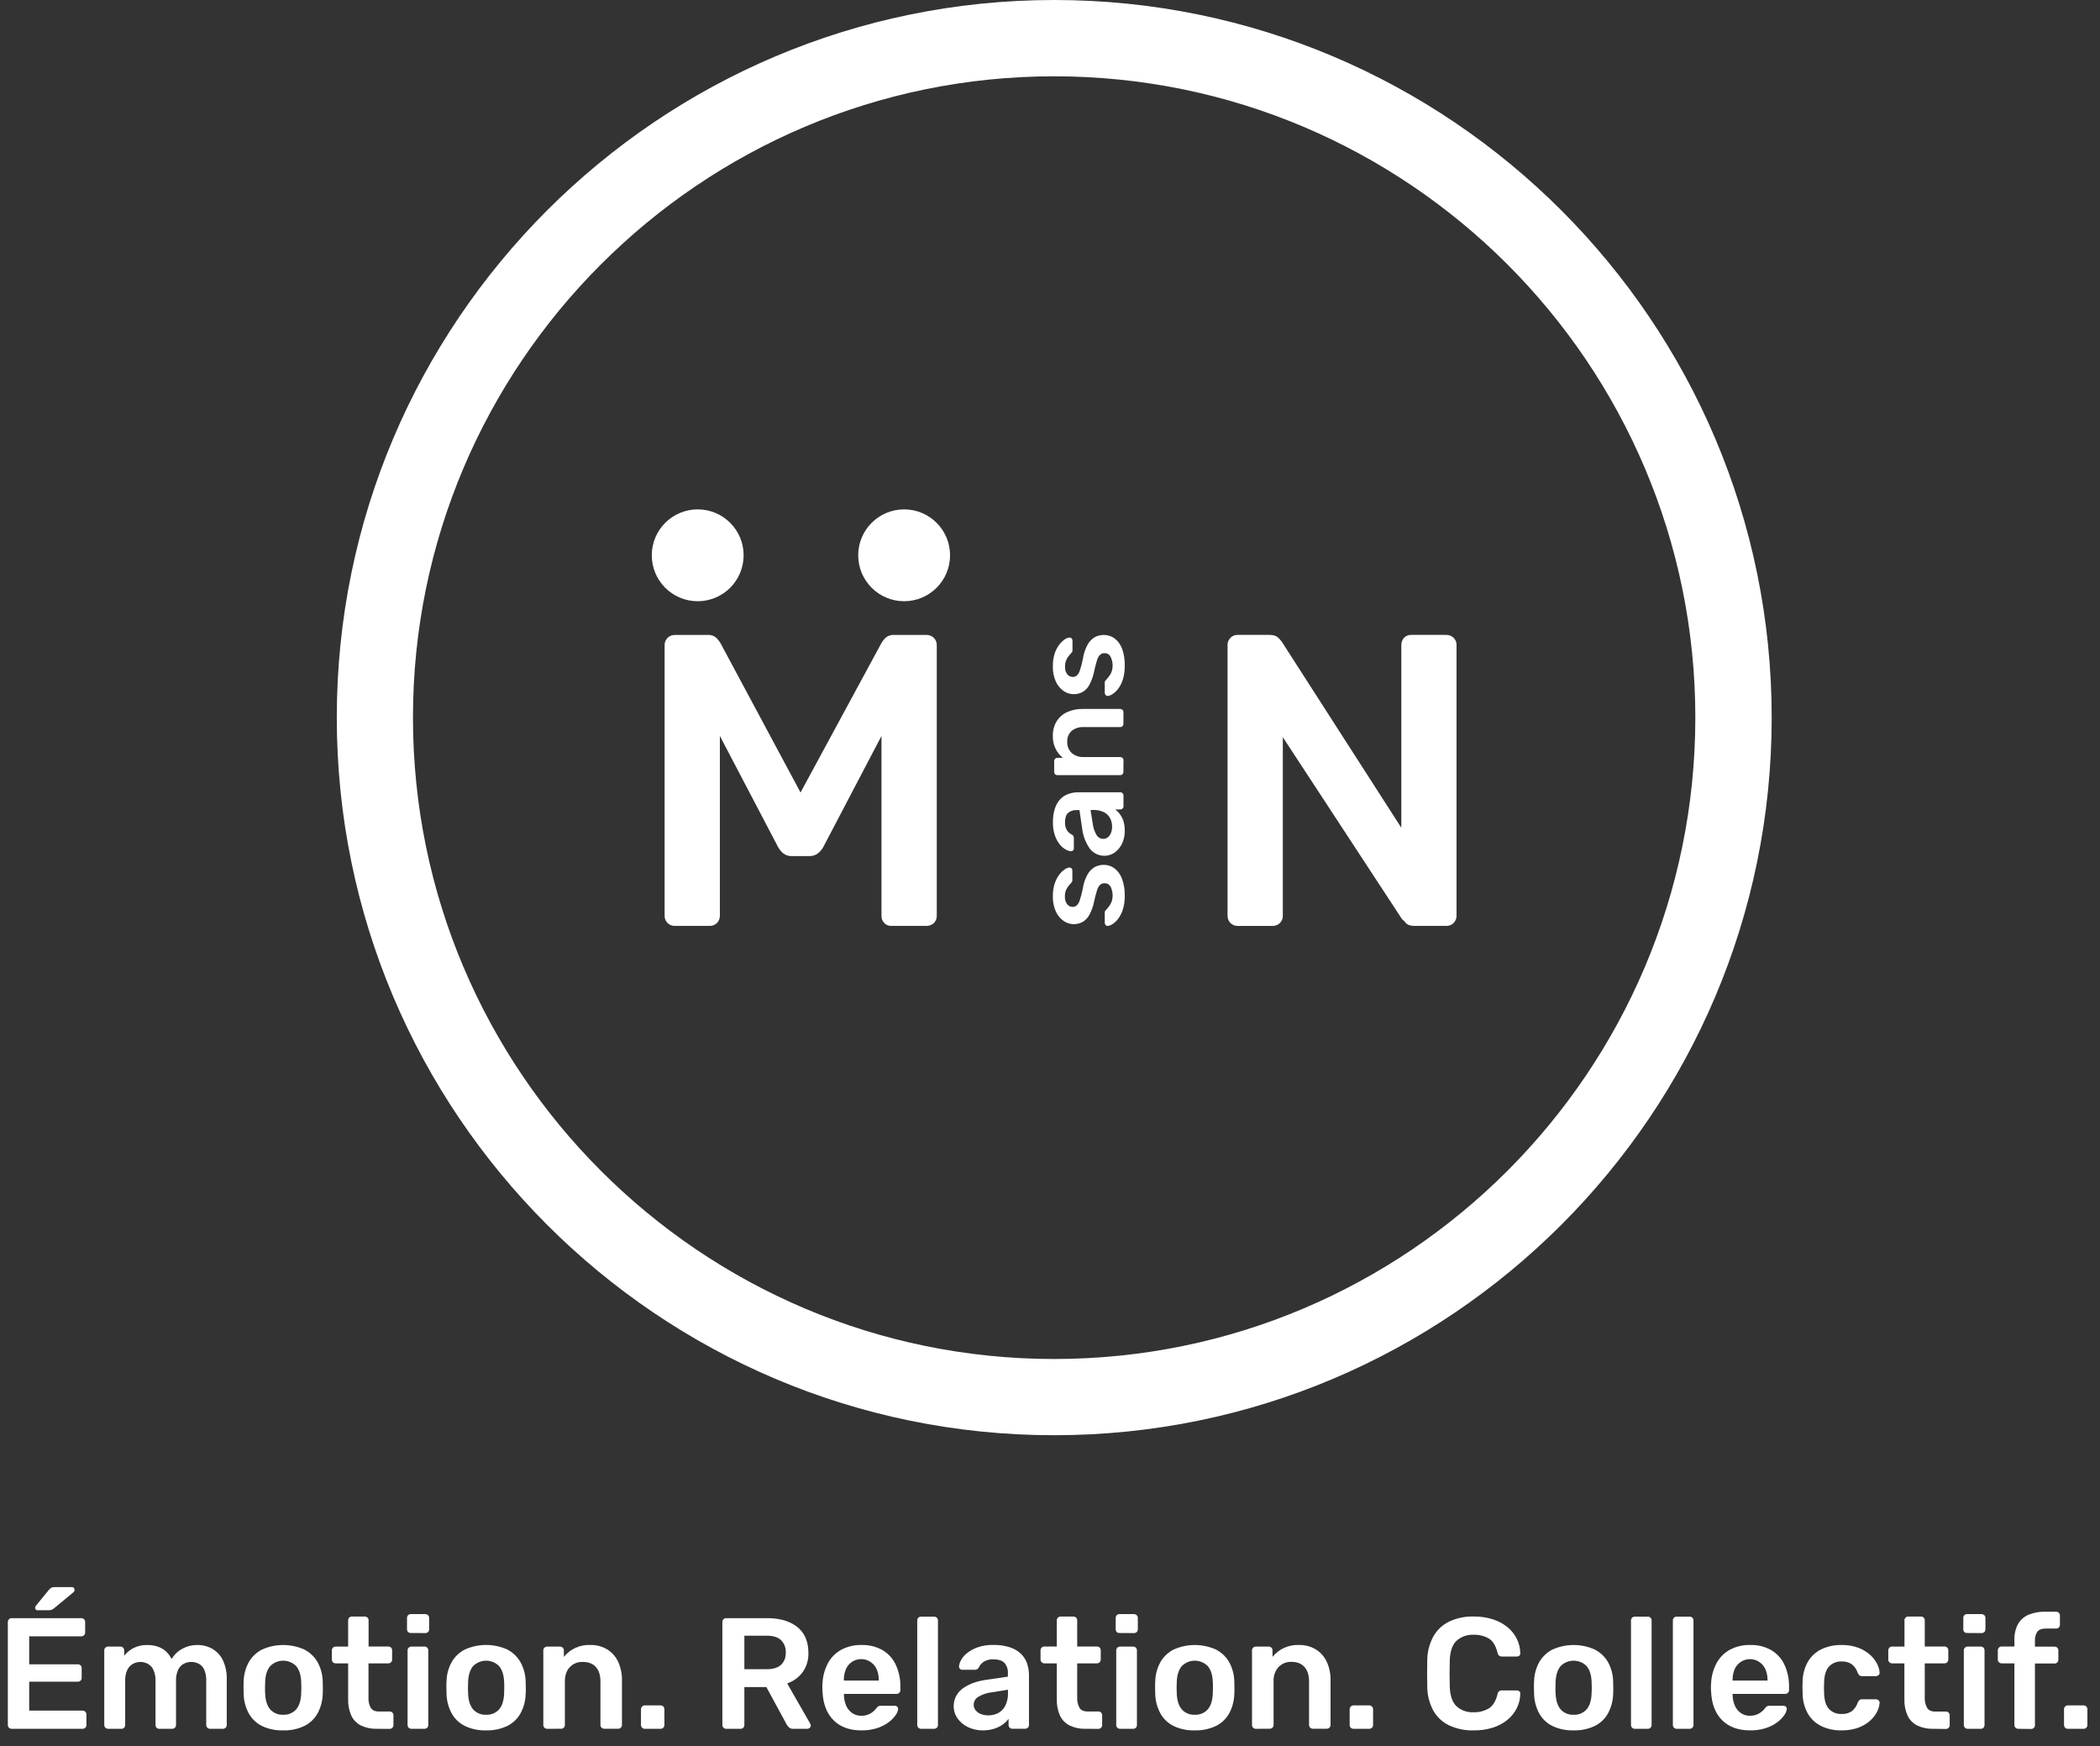<svg width="83" height="69" viewBox="0 0 83 69" fill="none" xmlns="http://www.w3.org/2000/svg">
<rect x="0" y="0" width="83" height="69" fill="#333333" stroke="none"/>
<path d="M0.46 68.31C0.44 68.31 0.421 68.306 0.403 68.299C0.384 68.292 0.368 68.281 0.354 68.267C0.34 68.253 0.329 68.236 0.321 68.218C0.314 68.2 0.31 68.18 0.31 68.16V64.093C0.31 64.073 0.313 64.052 0.321 64.033C0.328 64.014 0.34 63.996 0.354 63.981C0.368 63.967 0.384 63.956 0.403 63.949C0.421 63.941 0.44 63.937 0.46 63.938H3.209C3.23 63.937 3.251 63.94 3.27 63.948C3.289 63.955 3.307 63.967 3.322 63.981C3.336 63.996 3.348 64.013 3.355 64.033C3.363 64.052 3.366 64.073 3.366 64.093V64.506C3.366 64.526 3.362 64.545 3.354 64.564C3.347 64.582 3.336 64.598 3.322 64.612C3.307 64.627 3.289 64.638 3.27 64.646C3.251 64.653 3.23 64.657 3.209 64.656H1.154V65.762H3.072C3.113 65.76 3.154 65.774 3.184 65.802C3.199 65.816 3.21 65.833 3.218 65.852C3.225 65.871 3.229 65.891 3.228 65.911V66.299C3.229 66.319 3.225 66.339 3.218 66.358C3.21 66.377 3.199 66.394 3.184 66.408C3.154 66.436 3.113 66.45 3.072 66.448H1.154V67.591H3.26C3.28 67.591 3.301 67.594 3.32 67.602C3.34 67.609 3.357 67.621 3.372 67.635C3.386 67.65 3.398 67.668 3.405 67.687C3.412 67.707 3.416 67.727 3.415 67.748V68.16C3.416 68.18 3.412 68.199 3.405 68.218C3.397 68.236 3.386 68.253 3.372 68.267C3.357 68.281 3.34 68.292 3.32 68.3C3.301 68.307 3.28 68.311 3.26 68.31H0.46ZM1.491 63.625C1.478 63.627 1.464 63.626 1.451 63.622C1.438 63.617 1.426 63.61 1.416 63.6C1.406 63.591 1.399 63.579 1.395 63.566C1.39 63.553 1.389 63.539 1.391 63.526C1.39 63.51 1.393 63.495 1.398 63.481C1.404 63.467 1.412 63.454 1.422 63.444L1.928 62.825C1.958 62.789 1.994 62.757 2.035 62.733C2.074 62.716 2.117 62.709 2.16 62.711H2.828C2.845 62.709 2.861 62.711 2.876 62.716C2.892 62.722 2.906 62.731 2.917 62.742C2.928 62.754 2.936 62.768 2.941 62.784C2.946 62.8 2.947 62.816 2.945 62.832C2.945 62.846 2.942 62.859 2.937 62.872C2.931 62.884 2.924 62.896 2.914 62.905L2.141 63.544C2.112 63.57 2.079 63.591 2.044 63.607C2.004 63.62 1.963 63.626 1.922 63.625H1.491Z" fill="white"/>
<path d="M4.271 68.31C4.251 68.31 4.232 68.306 4.214 68.299C4.195 68.291 4.179 68.28 4.165 68.266C4.151 68.253 4.14 68.236 4.132 68.218C4.125 68.199 4.121 68.18 4.121 68.16V65.212C4.121 65.192 4.125 65.172 4.132 65.154C4.14 65.136 4.151 65.119 4.165 65.105C4.179 65.091 4.195 65.08 4.213 65.073C4.232 65.065 4.251 65.061 4.271 65.061H4.758C4.778 65.061 4.798 65.065 4.816 65.072C4.835 65.08 4.851 65.091 4.865 65.105C4.879 65.119 4.89 65.136 4.898 65.154C4.905 65.172 4.909 65.192 4.908 65.212V65.424C5.003 65.301 5.124 65.2 5.261 65.127C5.424 65.042 5.606 64.999 5.789 64.999C6.263 64.992 6.594 65.177 6.783 65.555C6.881 65.385 7.025 65.246 7.198 65.152C7.382 65.049 7.59 64.997 7.8 64.999C8.007 64.997 8.211 65.048 8.391 65.149C8.573 65.255 8.719 65.412 8.81 65.602C8.919 65.842 8.972 66.104 8.962 66.367V68.16C8.963 68.18 8.959 68.199 8.951 68.218C8.944 68.236 8.933 68.253 8.919 68.266C8.905 68.28 8.888 68.291 8.87 68.299C8.852 68.306 8.832 68.31 8.813 68.31H8.301C8.281 68.31 8.262 68.306 8.244 68.299C8.225 68.291 8.209 68.28 8.195 68.266C8.181 68.253 8.17 68.236 8.162 68.218C8.155 68.199 8.151 68.18 8.151 68.16V66.417C8.158 66.264 8.13 66.111 8.07 65.97C8.025 65.87 7.948 65.788 7.851 65.737C7.756 65.69 7.651 65.666 7.545 65.668C7.449 65.669 7.355 65.692 7.27 65.737C7.172 65.788 7.093 65.87 7.045 65.97C6.98 66.11 6.95 66.263 6.957 66.417V68.16C6.957 68.18 6.954 68.199 6.946 68.218C6.939 68.236 6.928 68.253 6.913 68.266C6.899 68.28 6.883 68.291 6.865 68.299C6.847 68.306 6.827 68.31 6.807 68.31H6.296C6.276 68.311 6.255 68.307 6.236 68.3C6.217 68.293 6.2 68.281 6.186 68.266C6.159 68.237 6.145 68.199 6.146 68.16V66.417C6.153 66.263 6.123 66.11 6.058 65.97C6.01 65.87 5.931 65.788 5.833 65.737C5.743 65.691 5.642 65.667 5.541 65.668C5.443 65.669 5.346 65.694 5.26 65.741C5.163 65.794 5.084 65.876 5.035 65.975C4.97 66.113 4.94 66.266 4.948 66.418V68.161C4.948 68.181 4.945 68.2 4.938 68.218C4.93 68.237 4.92 68.253 4.906 68.267C4.892 68.281 4.876 68.292 4.858 68.3C4.84 68.307 4.821 68.311 4.801 68.311L4.271 68.31Z" fill="white"/>
<path d="M11.193 68.373C10.903 68.382 10.615 68.322 10.352 68.198C10.134 68.089 9.953 67.917 9.834 67.704C9.71 67.475 9.641 67.221 9.631 66.961C9.627 66.888 9.625 66.794 9.625 66.686C9.625 66.578 9.625 66.486 9.631 66.411C9.64 66.149 9.712 65.893 9.84 65.664C9.964 65.454 10.146 65.283 10.365 65.174C10.625 65.059 10.907 64.999 11.192 64.999C11.477 64.999 11.759 65.059 12.02 65.174C12.239 65.283 12.421 65.454 12.545 65.664C12.673 65.893 12.745 66.149 12.754 66.411C12.754 66.484 12.76 66.578 12.76 66.686C12.76 66.794 12.76 66.886 12.754 66.961C12.744 67.22 12.674 67.473 12.551 67.702C12.432 67.915 12.251 68.087 12.032 68.196C11.771 68.321 11.483 68.381 11.193 68.373ZM11.193 67.754C11.288 67.76 11.384 67.744 11.472 67.707C11.561 67.671 11.64 67.616 11.704 67.545C11.825 67.405 11.891 67.201 11.904 66.929C11.908 66.868 11.91 66.786 11.91 66.686C11.91 66.586 11.908 66.505 11.904 66.443C11.891 66.176 11.825 65.972 11.704 65.83C11.569 65.695 11.385 65.618 11.193 65.618C11.001 65.618 10.817 65.695 10.681 65.83C10.56 65.972 10.493 66.176 10.481 66.443C10.477 66.505 10.475 66.589 10.475 66.686C10.475 66.783 10.475 66.867 10.481 66.929C10.493 67.201 10.56 67.405 10.681 67.545C10.745 67.616 10.825 67.671 10.913 67.707C11.002 67.744 11.097 67.76 11.193 67.754Z" fill="white"/>
<path d="M14.897 68.31C14.679 68.317 14.463 68.272 14.265 68.179C14.099 68.095 13.965 67.958 13.885 67.789C13.795 67.585 13.753 67.364 13.76 67.142V65.724H13.267C13.247 65.724 13.228 65.721 13.21 65.714C13.191 65.707 13.175 65.696 13.161 65.682C13.147 65.669 13.136 65.652 13.128 65.634C13.121 65.616 13.117 65.597 13.117 65.578V65.212C13.116 65.192 13.12 65.172 13.127 65.154C13.134 65.135 13.145 65.119 13.159 65.105C13.173 65.091 13.19 65.079 13.209 65.072C13.227 65.065 13.247 65.061 13.267 65.062H13.76V64.025C13.759 63.986 13.773 63.947 13.8 63.919C13.814 63.904 13.831 63.893 13.85 63.885C13.869 63.878 13.889 63.874 13.91 63.875H14.418C14.437 63.874 14.457 63.878 14.475 63.885C14.493 63.892 14.51 63.902 14.524 63.916C14.538 63.93 14.549 63.946 14.556 63.964C14.564 63.982 14.568 64.001 14.568 64.021V65.058H15.348C15.368 65.058 15.388 65.061 15.406 65.069C15.425 65.076 15.441 65.088 15.455 65.102C15.469 65.116 15.48 65.132 15.488 65.151C15.495 65.169 15.499 65.189 15.498 65.209V65.574C15.499 65.594 15.495 65.613 15.488 65.632C15.48 65.65 15.469 65.667 15.455 65.681C15.441 65.695 15.425 65.706 15.406 65.713C15.388 65.721 15.368 65.724 15.348 65.724H14.564V67.079C14.556 67.219 14.587 67.357 14.654 67.48C14.714 67.577 14.819 67.626 14.969 67.626H15.4C15.42 67.625 15.44 67.629 15.458 67.636C15.477 67.644 15.493 67.655 15.507 67.669C15.521 67.683 15.533 67.699 15.54 67.718C15.547 67.736 15.551 67.756 15.55 67.776V68.163C15.55 68.183 15.547 68.202 15.539 68.221C15.532 68.239 15.521 68.256 15.506 68.27C15.492 68.284 15.476 68.295 15.458 68.302C15.44 68.309 15.42 68.313 15.4 68.313L14.897 68.31Z" fill="white"/>
<path d="M16.233 64.524C16.214 64.525 16.195 64.522 16.176 64.515C16.158 64.508 16.142 64.498 16.128 64.484C16.114 64.47 16.103 64.454 16.096 64.435C16.089 64.417 16.086 64.398 16.087 64.378V63.929C16.086 63.889 16.101 63.851 16.128 63.822C16.142 63.807 16.159 63.796 16.178 63.788C16.197 63.781 16.217 63.778 16.237 63.778H16.806C16.826 63.778 16.847 63.781 16.866 63.789C16.886 63.796 16.903 63.808 16.918 63.822C16.932 63.836 16.943 63.853 16.951 63.871C16.958 63.889 16.962 63.909 16.961 63.929V64.378C16.962 64.398 16.959 64.419 16.951 64.438C16.944 64.456 16.933 64.474 16.918 64.488C16.887 64.515 16.847 64.53 16.806 64.528L16.233 64.524ZM16.258 68.31C16.239 68.31 16.219 68.306 16.201 68.299C16.183 68.291 16.166 68.28 16.152 68.266C16.138 68.253 16.127 68.236 16.119 68.218C16.112 68.199 16.108 68.18 16.109 68.16V65.212C16.108 65.192 16.112 65.172 16.119 65.154C16.127 65.136 16.138 65.119 16.152 65.105C16.166 65.091 16.183 65.08 16.201 65.073C16.219 65.065 16.239 65.061 16.258 65.061H16.777C16.797 65.061 16.818 65.064 16.836 65.072C16.855 65.079 16.872 65.091 16.886 65.105C16.913 65.134 16.928 65.172 16.927 65.212V68.16C16.928 68.199 16.913 68.238 16.886 68.266C16.872 68.281 16.855 68.292 16.836 68.3C16.817 68.307 16.797 68.311 16.777 68.31H16.258Z" fill="white"/>
<path d="M19.213 68.373C18.923 68.382 18.635 68.322 18.373 68.198C18.153 68.089 17.971 67.916 17.852 67.702C17.729 67.473 17.659 67.219 17.649 66.959C17.645 66.885 17.643 66.792 17.643 66.684C17.643 66.576 17.643 66.484 17.649 66.409C17.658 66.147 17.73 65.891 17.859 65.662C17.982 65.451 18.165 65.281 18.383 65.172C18.644 65.057 18.926 64.997 19.211 64.997C19.496 64.997 19.778 65.057 20.038 65.172C20.257 65.281 20.439 65.452 20.563 65.662C20.692 65.891 20.765 66.148 20.775 66.411C20.779 66.484 20.782 66.578 20.782 66.686C20.782 66.794 20.782 66.886 20.775 66.961C20.765 67.22 20.695 67.474 20.571 67.702C20.452 67.915 20.271 68.087 20.053 68.196C19.791 68.32 19.503 68.381 19.213 68.373ZM19.213 67.754C19.308 67.76 19.404 67.744 19.492 67.707C19.581 67.671 19.66 67.616 19.724 67.545C19.845 67.405 19.912 67.201 19.924 66.929C19.928 66.867 19.93 66.783 19.93 66.686C19.93 66.589 19.93 66.505 19.924 66.443C19.912 66.176 19.845 65.972 19.724 65.83C19.589 65.695 19.405 65.618 19.213 65.618C19.021 65.618 18.837 65.695 18.701 65.83C18.58 65.972 18.514 66.176 18.502 66.443C18.497 66.505 18.495 66.586 18.495 66.686C18.495 66.786 18.497 66.867 18.502 66.929C18.514 67.201 18.581 67.405 18.701 67.545C18.765 67.616 18.845 67.671 18.933 67.707C19.022 67.744 19.117 67.76 19.213 67.754Z" fill="white"/>
<path d="M21.624 68.31C21.604 68.31 21.585 68.307 21.566 68.299C21.548 68.292 21.531 68.281 21.517 68.267C21.503 68.253 21.492 68.236 21.485 68.218C21.477 68.2 21.474 68.18 21.474 68.16V65.212C21.474 65.192 21.477 65.172 21.485 65.154C21.492 65.135 21.503 65.119 21.517 65.105C21.531 65.091 21.548 65.079 21.566 65.072C21.585 65.065 21.604 65.061 21.624 65.061H22.136C22.155 65.061 22.175 65.065 22.193 65.073C22.211 65.08 22.228 65.091 22.242 65.105C22.256 65.119 22.267 65.136 22.275 65.154C22.282 65.173 22.286 65.192 22.286 65.212V65.468C22.411 65.313 22.571 65.19 22.753 65.108C22.935 65.026 23.134 64.989 23.333 64.998C23.565 64.992 23.794 65.052 23.995 65.17C24.184 65.286 24.334 65.455 24.429 65.656C24.536 65.89 24.589 66.147 24.582 66.405V68.159C24.582 68.178 24.578 68.198 24.571 68.216C24.563 68.235 24.552 68.251 24.538 68.265C24.524 68.279 24.507 68.29 24.489 68.298C24.471 68.305 24.451 68.309 24.432 68.308H23.882C23.862 68.309 23.843 68.305 23.824 68.298C23.806 68.291 23.789 68.28 23.775 68.266C23.761 68.252 23.75 68.235 23.742 68.217C23.735 68.198 23.731 68.178 23.732 68.159V66.441C23.732 66.198 23.673 66.008 23.554 65.873C23.436 65.737 23.264 65.669 23.039 65.667C22.943 65.662 22.847 65.678 22.757 65.714C22.668 65.749 22.587 65.803 22.52 65.873C22.391 66.01 22.326 66.2 22.326 66.441V68.159C22.327 68.178 22.323 68.198 22.316 68.216C22.308 68.235 22.297 68.251 22.283 68.265C22.269 68.279 22.252 68.29 22.234 68.298C22.216 68.305 22.196 68.309 22.177 68.308L21.624 68.31Z" fill="white"/>
<path d="M25.484 68.31C25.465 68.31 25.445 68.306 25.427 68.299C25.409 68.291 25.392 68.281 25.378 68.267C25.364 68.253 25.353 68.236 25.345 68.218C25.338 68.199 25.334 68.18 25.334 68.16V67.542C25.334 67.521 25.337 67.5 25.345 67.481C25.352 67.462 25.364 67.444 25.378 67.429C25.392 67.415 25.409 67.404 25.427 67.396C25.445 67.389 25.464 67.385 25.484 67.385H26.11C26.13 67.385 26.149 67.389 26.168 67.396C26.186 67.404 26.203 67.415 26.216 67.429C26.231 67.444 26.242 67.462 26.249 67.481C26.257 67.5 26.26 67.521 26.259 67.542V68.16C26.26 68.18 26.256 68.199 26.249 68.218C26.241 68.236 26.23 68.253 26.216 68.267C26.202 68.281 26.186 68.292 26.167 68.299C26.149 68.306 26.129 68.31 26.11 68.31H25.484Z" fill="white"/>
<path d="M28.702 68.31C28.682 68.31 28.662 68.306 28.644 68.299C28.625 68.292 28.609 68.281 28.595 68.266C28.581 68.253 28.57 68.236 28.562 68.218C28.555 68.199 28.551 68.18 28.551 68.16V64.093C28.55 64.073 28.554 64.052 28.561 64.033C28.569 64.013 28.58 63.996 28.595 63.981C28.609 63.967 28.625 63.956 28.644 63.949C28.662 63.941 28.682 63.937 28.702 63.938H30.319C30.823 63.938 31.221 64.054 31.512 64.287C31.803 64.52 31.95 64.859 31.951 65.305C31.961 65.58 31.881 65.85 31.723 66.073C31.569 66.279 31.356 66.434 31.113 66.517L32.025 68.11C32.037 68.131 32.043 68.155 32.044 68.179C32.044 68.197 32.041 68.214 32.034 68.23C32.027 68.246 32.016 68.261 32.003 68.272C31.979 68.296 31.947 68.309 31.913 68.31H31.344C31.315 68.312 31.285 68.308 31.257 68.298C31.229 68.288 31.204 68.273 31.182 68.253C31.148 68.22 31.118 68.183 31.094 68.142L30.29 66.661H29.42V68.16C29.421 68.199 29.406 68.238 29.379 68.266C29.365 68.281 29.348 68.293 29.329 68.3C29.31 68.308 29.29 68.311 29.269 68.31H28.702ZM29.42 65.955H30.301C30.554 65.955 30.744 65.898 30.869 65.783C30.933 65.721 30.983 65.645 31.015 65.561C31.048 65.478 31.061 65.388 31.056 65.299C31.061 65.209 31.047 65.119 31.016 65.034C30.984 64.95 30.935 64.873 30.872 64.809C30.749 64.69 30.559 64.631 30.301 64.631H29.42V65.955Z" fill="white"/>
<path d="M34.042 68.373C33.58 68.373 33.215 68.239 32.946 67.973C32.677 67.707 32.531 67.327 32.508 66.836C32.508 66.794 32.502 66.742 32.502 66.677C32.502 66.612 32.502 66.561 32.508 66.524C32.518 66.24 32.593 65.962 32.727 65.711C32.848 65.488 33.032 65.305 33.255 65.184C33.498 65.056 33.768 64.993 34.042 64.998C34.339 64.988 34.633 65.06 34.892 65.207C35.12 65.345 35.3 65.549 35.41 65.792C35.532 66.061 35.592 66.355 35.586 66.651V66.782C35.586 66.802 35.582 66.821 35.575 66.84C35.567 66.858 35.556 66.875 35.542 66.888C35.527 66.903 35.509 66.914 35.49 66.921C35.47 66.929 35.45 66.932 35.429 66.932H33.355V66.982C33.358 67.12 33.386 67.257 33.439 67.385C33.488 67.503 33.568 67.606 33.671 67.681C33.777 67.758 33.906 67.797 34.036 67.794C34.215 67.8 34.389 67.738 34.523 67.619C34.562 67.585 34.598 67.547 34.63 67.507C34.653 67.47 34.684 67.439 34.72 67.416C34.753 67.404 34.788 67.398 34.823 67.4H35.36C35.398 67.399 35.435 67.412 35.464 67.438C35.476 67.45 35.486 67.464 35.492 67.481C35.498 67.497 35.5 67.514 35.498 67.532C35.485 67.62 35.449 67.704 35.395 67.775C35.318 67.883 35.224 67.978 35.116 68.056C34.979 68.156 34.826 68.233 34.664 68.284C34.463 68.347 34.253 68.376 34.042 68.373ZM33.355 66.405H34.733V66.386C34.736 66.241 34.708 66.096 34.652 65.961C34.601 65.845 34.519 65.746 34.414 65.674C34.334 65.618 34.241 65.58 34.144 65.564C34.047 65.549 33.948 65.555 33.854 65.582C33.759 65.61 33.672 65.658 33.599 65.724C33.526 65.789 33.468 65.87 33.431 65.961C33.376 66.096 33.349 66.241 33.352 66.386L33.355 66.405Z" fill="white"/>
<path d="M36.403 68.31C36.384 68.31 36.364 68.306 36.346 68.299C36.328 68.292 36.311 68.281 36.297 68.267C36.283 68.253 36.272 68.236 36.264 68.218C36.257 68.2 36.253 68.18 36.253 68.16V64.025C36.253 64.005 36.257 63.986 36.265 63.968C36.273 63.95 36.284 63.934 36.297 63.92C36.312 63.906 36.328 63.896 36.346 63.889C36.364 63.881 36.384 63.878 36.403 63.879H36.925C36.964 63.879 37.001 63.894 37.028 63.921C37.056 63.949 37.071 63.986 37.071 64.025V68.16C37.072 68.18 37.068 68.2 37.06 68.218C37.053 68.236 37.041 68.253 37.027 68.267C37.014 68.281 36.997 68.292 36.979 68.299C36.961 68.306 36.941 68.31 36.921 68.31H36.403Z" fill="white"/>
<path d="M38.846 68.373C38.644 68.375 38.444 68.331 38.261 68.245C38.096 68.167 37.953 68.049 37.846 67.901C37.718 67.718 37.667 67.491 37.705 67.27C37.742 67.049 37.865 66.852 38.046 66.72C38.281 66.548 38.593 66.428 38.98 66.374L39.836 66.249V66.117C39.845 65.97 39.798 65.825 39.705 65.711C39.617 65.614 39.467 65.565 39.255 65.565C39.127 65.559 39 65.591 38.889 65.656C38.797 65.713 38.725 65.797 38.68 65.896C38.666 65.922 38.644 65.943 38.619 65.957C38.593 65.972 38.563 65.978 38.534 65.977H38.041C38.022 65.979 38.003 65.976 37.985 65.97C37.968 65.963 37.951 65.953 37.938 65.94C37.914 65.912 37.901 65.876 37.903 65.84C37.913 65.754 37.941 65.671 37.984 65.596C38.044 65.489 38.125 65.394 38.222 65.318C38.348 65.219 38.489 65.142 38.641 65.09C38.84 65.023 39.049 64.992 39.259 64.996C39.484 64.991 39.709 65.023 39.924 65.093C40.086 65.146 40.234 65.235 40.358 65.352C40.466 65.459 40.547 65.59 40.596 65.734C40.645 65.883 40.67 66.039 40.669 66.196V68.157C40.669 68.177 40.666 68.197 40.658 68.215C40.651 68.234 40.64 68.25 40.626 68.264C40.611 68.278 40.595 68.289 40.576 68.297C40.558 68.304 40.538 68.307 40.518 68.307H40.012C39.992 68.308 39.972 68.305 39.953 68.297C39.934 68.29 39.917 68.278 39.903 68.264C39.876 68.235 39.861 68.196 39.862 68.157V67.914C39.802 67.998 39.728 68.072 39.643 68.133C39.541 68.207 39.428 68.264 39.309 68.302C39.159 68.35 39.003 68.374 38.846 68.373ZM39.058 67.779C39.196 67.781 39.332 67.749 39.455 67.686C39.577 67.62 39.675 67.517 39.736 67.393C39.81 67.239 39.845 67.068 39.839 66.897V66.766L39.214 66.866C39.02 66.885 38.833 66.947 38.665 67.047C38.611 67.078 38.566 67.123 38.534 67.177C38.503 67.23 38.485 67.291 38.484 67.353C38.481 67.439 38.511 67.522 38.568 67.587C38.625 67.654 38.7 67.704 38.783 67.733C38.871 67.764 38.964 67.779 39.058 67.779Z" fill="white"/>
<path d="M42.906 68.31C42.688 68.317 42.472 68.272 42.276 68.179C42.108 68.095 41.974 67.958 41.894 67.789C41.805 67.585 41.762 67.364 41.769 67.142V65.724H41.276C41.256 65.724 41.237 65.72 41.218 65.713C41.2 65.705 41.184 65.694 41.17 65.68C41.156 65.666 41.145 65.65 41.137 65.632C41.129 65.613 41.126 65.594 41.126 65.574V65.208C41.126 65.189 41.129 65.169 41.137 65.15C41.145 65.132 41.156 65.115 41.17 65.102C41.184 65.088 41.2 65.076 41.218 65.069C41.237 65.061 41.256 65.058 41.276 65.058H41.769V64.025C41.768 63.985 41.783 63.947 41.81 63.919C41.824 63.904 41.841 63.892 41.86 63.885C41.879 63.877 41.899 63.874 41.919 63.875H42.425C42.445 63.874 42.464 63.878 42.482 63.885C42.501 63.892 42.517 63.903 42.531 63.916C42.545 63.93 42.556 63.946 42.564 63.964C42.571 63.982 42.575 64.001 42.575 64.021V65.058H43.355C43.375 65.057 43.395 65.061 43.413 65.069C43.432 65.076 43.448 65.087 43.462 65.102C43.476 65.115 43.488 65.132 43.495 65.15C43.503 65.169 43.506 65.189 43.506 65.208V65.574C43.506 65.594 43.503 65.613 43.495 65.632C43.488 65.65 43.476 65.666 43.462 65.68C43.448 65.694 43.432 65.705 43.413 65.713C43.395 65.72 43.375 65.724 43.355 65.724H42.575V67.079C42.567 67.218 42.599 67.357 42.666 67.48C42.726 67.577 42.831 67.626 42.981 67.626H43.412C43.432 67.625 43.451 67.629 43.47 67.636C43.488 67.643 43.505 67.654 43.519 67.668C43.533 67.682 43.544 67.699 43.551 67.718C43.559 67.736 43.562 67.756 43.562 67.775V68.163C43.562 68.183 43.558 68.202 43.551 68.221C43.544 68.239 43.532 68.255 43.519 68.269C43.505 68.284 43.488 68.294 43.47 68.302C43.451 68.309 43.432 68.313 43.412 68.312L42.906 68.31Z" fill="white"/>
<path d="M44.243 64.524C44.223 64.525 44.204 64.522 44.186 64.515C44.167 64.508 44.151 64.498 44.137 64.484C44.123 64.47 44.113 64.454 44.106 64.435C44.099 64.417 44.096 64.398 44.097 64.378V63.929C44.096 63.889 44.11 63.851 44.137 63.822C44.151 63.807 44.168 63.796 44.187 63.788C44.206 63.781 44.226 63.778 44.246 63.778H44.815C44.836 63.778 44.856 63.781 44.876 63.789C44.895 63.796 44.913 63.807 44.928 63.822C44.942 63.836 44.953 63.852 44.96 63.871C44.968 63.889 44.972 63.909 44.971 63.929V64.378C44.972 64.398 44.969 64.419 44.961 64.438C44.954 64.457 44.942 64.474 44.928 64.488C44.897 64.515 44.856 64.53 44.815 64.528L44.243 64.524ZM44.268 68.31C44.248 68.31 44.228 68.306 44.21 68.299C44.192 68.291 44.175 68.28 44.162 68.266C44.148 68.253 44.136 68.236 44.129 68.218C44.121 68.199 44.117 68.18 44.118 68.16V65.212C44.117 65.192 44.121 65.172 44.129 65.154C44.136 65.136 44.148 65.119 44.162 65.105C44.175 65.091 44.192 65.08 44.21 65.073C44.228 65.065 44.248 65.061 44.268 65.061H44.786C44.807 65.061 44.827 65.064 44.846 65.072C44.864 65.079 44.881 65.091 44.895 65.105C44.922 65.134 44.937 65.172 44.936 65.212V68.16C44.937 68.199 44.922 68.238 44.895 68.266C44.881 68.281 44.864 68.292 44.846 68.3C44.827 68.307 44.807 68.311 44.786 68.31H44.268Z" fill="white"/>
<path d="M47.222 68.373C46.932 68.382 46.644 68.322 46.382 68.198C46.164 68.089 45.983 67.917 45.864 67.704C45.74 67.475 45.671 67.221 45.66 66.961C45.66 66.888 45.654 66.794 45.654 66.686C45.654 66.578 45.654 66.486 45.66 66.411C45.67 66.149 45.742 65.893 45.87 65.664C45.994 65.454 46.176 65.283 46.395 65.174C46.656 65.059 46.937 64.999 47.222 64.999C47.507 64.999 47.789 65.059 48.05 65.174C48.269 65.283 48.451 65.454 48.575 65.664C48.703 65.893 48.775 66.149 48.784 66.411C48.788 66.484 48.79 66.578 48.79 66.686C48.79 66.794 48.79 66.886 48.784 66.961C48.773 67.22 48.704 67.474 48.581 67.702C48.462 67.915 48.281 68.087 48.062 68.196C47.8 68.32 47.512 68.381 47.222 68.373ZM47.222 67.754C47.318 67.76 47.413 67.744 47.502 67.707C47.59 67.671 47.669 67.616 47.733 67.545C47.855 67.405 47.921 67.201 47.934 66.929C47.938 66.867 47.94 66.783 47.94 66.686C47.94 66.589 47.94 66.505 47.934 66.443C47.922 66.176 47.855 65.972 47.733 65.83C47.598 65.695 47.414 65.618 47.222 65.618C47.03 65.618 46.846 65.695 46.711 65.83C46.59 65.972 46.523 66.176 46.511 66.443C46.507 66.505 46.504 66.586 46.504 66.686C46.504 66.786 46.507 66.867 46.511 66.929C46.523 67.201 46.59 67.405 46.711 67.545C46.775 67.616 46.854 67.671 46.943 67.707C47.031 67.744 47.127 67.76 47.222 67.754Z" fill="white"/>
<path d="M49.634 68.31C49.614 68.31 49.594 68.306 49.576 68.299C49.558 68.291 49.541 68.281 49.528 68.266C49.514 68.253 49.502 68.236 49.495 68.218C49.487 68.199 49.483 68.18 49.484 68.16V65.212C49.483 65.192 49.487 65.172 49.495 65.154C49.502 65.136 49.514 65.119 49.528 65.105C49.541 65.091 49.558 65.08 49.576 65.073C49.594 65.065 49.614 65.061 49.634 65.061H50.145C50.165 65.061 50.184 65.065 50.203 65.073C50.221 65.08 50.237 65.091 50.251 65.105C50.265 65.119 50.276 65.136 50.284 65.154C50.291 65.172 50.295 65.192 50.295 65.212V65.468C50.42 65.313 50.58 65.19 50.761 65.109C50.943 65.027 51.141 64.989 51.339 64.998C51.572 64.992 51.801 65.052 52.001 65.17C52.19 65.286 52.34 65.454 52.435 65.654C52.543 65.889 52.595 66.145 52.588 66.403V68.157C52.588 68.177 52.585 68.196 52.577 68.215C52.57 68.233 52.558 68.25 52.544 68.264C52.53 68.278 52.514 68.289 52.496 68.296C52.477 68.303 52.458 68.307 52.438 68.307H51.889C51.869 68.307 51.849 68.303 51.831 68.296C51.813 68.289 51.796 68.278 51.782 68.264C51.768 68.25 51.757 68.233 51.749 68.215C51.742 68.196 51.739 68.177 51.739 68.157V66.44C51.739 66.198 51.679 66.008 51.561 65.871C51.442 65.734 51.268 65.665 51.049 65.665C50.953 65.661 50.857 65.677 50.767 65.712C50.678 65.748 50.597 65.802 50.53 65.871C50.394 66.028 50.325 66.232 50.337 66.44V68.157C50.337 68.177 50.333 68.196 50.326 68.215C50.319 68.233 50.307 68.25 50.294 68.264C50.279 68.278 50.263 68.289 50.245 68.296C50.226 68.303 50.206 68.307 50.187 68.307L49.634 68.31Z" fill="white"/>
<path d="M53.494 68.31C53.474 68.31 53.455 68.307 53.436 68.299C53.417 68.292 53.401 68.281 53.387 68.267C53.373 68.253 53.361 68.236 53.354 68.218C53.347 68.2 53.343 68.18 53.344 68.16V67.542C53.343 67.521 53.346 67.5 53.354 67.481C53.361 67.462 53.373 67.444 53.388 67.429C53.401 67.415 53.418 67.404 53.436 67.396C53.455 67.389 53.474 67.385 53.494 67.385H54.118C54.138 67.385 54.158 67.389 54.176 67.396C54.194 67.404 54.211 67.415 54.225 67.429C54.239 67.444 54.251 67.462 54.258 67.481C54.266 67.5 54.27 67.521 54.269 67.542V68.16C54.269 68.18 54.266 68.2 54.258 68.218C54.251 68.236 54.24 68.253 54.226 68.267C54.212 68.281 54.195 68.292 54.176 68.299C54.158 68.307 54.138 68.31 54.118 68.31H53.494Z" fill="white"/>
<path d="M58.248 68.373C57.908 68.383 57.571 68.313 57.263 68.169C57.004 68.043 56.789 67.84 56.648 67.588C56.499 67.308 56.417 66.996 56.411 66.679C56.407 66.508 56.405 66.325 56.405 66.129C56.404 65.933 56.406 65.746 56.411 65.567C56.418 65.25 56.501 64.94 56.652 64.661C56.794 64.408 57.009 64.204 57.27 64.076C57.575 63.933 57.91 63.863 58.248 63.873C58.506 63.87 58.763 63.908 59.009 63.986C59.218 64.052 59.413 64.157 59.584 64.295C59.737 64.421 59.861 64.577 59.95 64.754C60.038 64.931 60.085 65.125 60.087 65.322C60.09 65.34 60.088 65.357 60.082 65.374C60.076 65.39 60.066 65.405 60.053 65.417C60.027 65.441 59.992 65.454 59.956 65.454H59.363C59.322 65.456 59.283 65.443 59.25 65.419C59.217 65.389 59.194 65.349 59.188 65.304C59.121 65.029 59.006 64.842 58.844 64.741C58.66 64.637 58.45 64.587 58.238 64.595C57.993 64.583 57.753 64.667 57.57 64.83C57.403 64.986 57.314 65.243 57.301 65.602C57.289 65.942 57.289 66.292 57.301 66.651C57.314 67.009 57.403 67.266 57.57 67.422C57.753 67.584 57.993 67.669 58.238 67.656C58.45 67.664 58.661 67.611 58.844 67.504C59.006 67.401 59.121 67.215 59.188 66.944C59.189 66.922 59.194 66.901 59.204 66.882C59.213 66.863 59.227 66.845 59.243 66.831C59.26 66.817 59.279 66.807 59.299 66.8C59.32 66.794 59.341 66.792 59.363 66.794H59.956C59.974 66.794 59.992 66.797 60.008 66.803C60.025 66.81 60.04 66.82 60.053 66.832C60.066 66.844 60.076 66.858 60.082 66.874C60.088 66.891 60.09 66.908 60.087 66.926C60.085 67.123 60.038 67.317 59.95 67.494C59.861 67.671 59.737 67.827 59.584 67.953C59.413 68.091 59.218 68.195 59.009 68.262C58.763 68.34 58.506 68.377 58.248 68.373Z" fill="white"/>
<path d="M62.195 68.372C61.905 68.382 61.617 68.322 61.355 68.198C61.136 68.089 60.956 67.917 60.837 67.704C60.713 67.475 60.644 67.221 60.634 66.961C60.629 66.888 60.627 66.794 60.627 66.686C60.627 66.578 60.627 66.486 60.634 66.411C60.643 66.149 60.715 65.893 60.843 65.664C60.967 65.454 61.149 65.283 61.367 65.174C61.628 65.059 61.91 64.999 62.195 64.999C62.48 64.999 62.762 65.059 63.023 65.174C63.242 65.283 63.424 65.454 63.548 65.664C63.676 65.893 63.747 66.149 63.757 66.411C63.761 66.484 63.763 66.578 63.763 66.686C63.763 66.794 63.763 66.886 63.757 66.961C63.747 67.22 63.677 67.473 63.554 67.702C63.435 67.915 63.254 68.087 63.036 68.196C62.773 68.32 62.486 68.381 62.195 68.372ZM62.195 67.754C62.291 67.76 62.386 67.744 62.475 67.707C62.563 67.671 62.643 67.615 62.707 67.544C62.827 67.405 62.894 67.2 62.906 66.929C62.911 66.867 62.913 66.786 62.913 66.686C62.913 66.585 62.911 66.504 62.906 66.442C62.894 66.176 62.828 65.972 62.707 65.83C62.571 65.695 62.387 65.618 62.195 65.618C62.003 65.618 61.819 65.695 61.684 65.83C61.563 65.972 61.497 66.176 61.483 66.442C61.483 66.505 61.478 66.589 61.478 66.686C61.478 66.783 61.478 66.867 61.483 66.929C61.497 67.2 61.563 67.405 61.684 67.544C61.748 67.615 61.827 67.671 61.916 67.707C62.004 67.744 62.1 67.76 62.195 67.754Z" fill="white"/>
<path d="M64.613 68.31C64.593 68.31 64.573 68.306 64.555 68.299C64.537 68.292 64.52 68.281 64.507 68.267C64.493 68.253 64.481 68.236 64.474 68.218C64.466 68.199 64.463 68.18 64.463 68.16V64.025C64.463 63.986 64.478 63.949 64.506 63.921C64.533 63.894 64.57 63.878 64.609 63.878H65.132C65.171 63.878 65.208 63.894 65.236 63.921C65.263 63.949 65.278 63.986 65.278 64.025V68.16C65.279 68.179 65.275 68.199 65.268 68.217C65.261 68.235 65.25 68.252 65.237 68.266C65.223 68.28 65.207 68.291 65.189 68.298C65.171 68.306 65.152 68.31 65.132 68.31H64.613Z" fill="white"/>
<path d="M66.268 68.31C66.248 68.31 66.229 68.306 66.21 68.299C66.192 68.292 66.176 68.281 66.162 68.267C66.148 68.253 66.137 68.236 66.129 68.218C66.121 68.2 66.118 68.18 66.118 68.16V64.025C66.118 63.986 66.133 63.949 66.161 63.921C66.188 63.894 66.225 63.879 66.264 63.879H66.783C66.803 63.878 66.822 63.881 66.84 63.889C66.858 63.896 66.875 63.906 66.889 63.92C66.903 63.934 66.914 63.95 66.921 63.968C66.929 63.986 66.933 64.005 66.933 64.025V68.16C66.933 68.18 66.929 68.2 66.922 68.218C66.914 68.236 66.903 68.253 66.889 68.267C66.875 68.281 66.859 68.292 66.84 68.299C66.822 68.306 66.803 68.31 66.783 68.31H66.268Z" fill="white"/>
<path d="M69.167 68.373C68.704 68.373 68.337 68.239 68.067 67.973C67.797 67.706 67.65 67.327 67.629 66.836C67.624 66.783 67.621 66.73 67.622 66.677C67.621 66.626 67.624 66.575 67.629 66.524C67.638 66.24 67.713 65.962 67.848 65.711C67.969 65.488 68.152 65.305 68.375 65.184C68.619 65.056 68.891 64.992 69.167 64.998C69.464 64.988 69.758 65.06 70.016 65.207C70.244 65.345 70.424 65.549 70.535 65.792C70.656 66.062 70.715 66.355 70.709 66.651V66.782C70.71 66.802 70.706 66.821 70.698 66.84C70.691 66.858 70.68 66.875 70.665 66.888C70.651 66.903 70.633 66.914 70.614 66.921C70.594 66.929 70.574 66.932 70.553 66.932H68.479V66.982C68.482 67.12 68.51 67.257 68.564 67.385C68.612 67.503 68.692 67.606 68.795 67.681C68.901 67.758 69.029 67.797 69.16 67.794C69.26 67.797 69.36 67.779 69.453 67.74C69.523 67.71 69.588 67.67 69.646 67.619C69.685 67.585 69.721 67.548 69.752 67.507C69.775 67.47 69.806 67.439 69.843 67.416C69.876 67.404 69.911 67.398 69.946 67.4H70.483C70.521 67.399 70.558 67.412 70.586 67.438C70.599 67.45 70.609 67.464 70.615 67.48C70.621 67.497 70.623 67.514 70.62 67.531C70.607 67.62 70.572 67.704 70.517 67.775C70.441 67.883 70.347 67.978 70.24 68.056C70.102 68.156 69.949 68.233 69.786 68.284C69.586 68.347 69.377 68.376 69.167 68.373ZM68.479 66.405H69.859V66.386C69.863 66.24 69.835 66.096 69.778 65.961C69.728 65.845 69.646 65.745 69.541 65.674C69.46 65.618 69.368 65.582 69.271 65.566C69.174 65.55 69.075 65.557 68.981 65.584C68.887 65.612 68.8 65.66 68.727 65.725C68.653 65.79 68.596 65.871 68.557 65.961C68.503 66.096 68.476 66.241 68.479 66.386V66.405Z" fill="white"/>
<path d="M72.777 68.373C72.504 68.378 72.233 68.321 71.987 68.204C71.765 68.097 71.58 67.926 71.455 67.713C71.322 67.476 71.25 67.208 71.246 66.936C71.242 66.873 71.241 66.79 71.241 66.689C71.241 66.588 71.241 66.503 71.246 66.436C71.25 66.164 71.322 65.896 71.455 65.659C71.58 65.446 71.765 65.275 71.987 65.168C72.233 65.051 72.504 64.994 72.777 64.999C73.009 64.993 73.24 65.031 73.458 65.112C73.628 65.176 73.785 65.271 73.92 65.393C74.031 65.493 74.123 65.612 74.191 65.746C74.246 65.849 74.279 65.963 74.289 66.08C74.292 66.1 74.289 66.121 74.282 66.14C74.275 66.159 74.263 66.176 74.248 66.189C74.218 66.216 74.179 66.231 74.139 66.23H73.589C73.554 66.232 73.519 66.221 73.492 66.199C73.465 66.171 73.442 66.14 73.426 66.105C73.383 65.965 73.297 65.841 73.18 65.752C73.063 65.679 72.927 65.643 72.789 65.649C72.697 65.645 72.605 65.66 72.52 65.694C72.434 65.728 72.357 65.779 72.293 65.846C72.17 65.977 72.104 66.184 72.096 66.468C72.088 66.614 72.088 66.76 72.096 66.906C72.104 67.193 72.17 67.401 72.293 67.531C72.357 67.596 72.435 67.647 72.52 67.681C72.606 67.714 72.697 67.729 72.789 67.724C72.928 67.731 73.065 67.695 73.183 67.621C73.298 67.531 73.383 67.408 73.426 67.268C73.442 67.234 73.465 67.202 73.492 67.175C73.519 67.152 73.554 67.141 73.589 67.144H74.139C74.179 67.143 74.218 67.157 74.248 67.184C74.263 67.197 74.275 67.214 74.282 67.233C74.289 67.252 74.292 67.273 74.289 67.293C74.281 67.38 74.262 67.465 74.229 67.546C74.188 67.65 74.131 67.747 74.061 67.834C73.977 67.938 73.879 68.028 73.768 68.102C73.639 68.189 73.496 68.256 73.346 68.299C73.161 68.351 72.969 68.376 72.777 68.373Z" fill="white"/>
<path d="M76.406 68.31C76.189 68.317 75.972 68.272 75.775 68.179C75.608 68.095 75.474 67.957 75.394 67.789C75.305 67.585 75.262 67.364 75.269 67.142V65.724H74.778C74.74 65.724 74.702 65.708 74.675 65.681C74.647 65.653 74.632 65.616 74.632 65.577V65.212C74.632 65.192 74.635 65.173 74.642 65.155C74.649 65.136 74.66 65.12 74.673 65.106C74.687 65.092 74.703 65.081 74.721 65.073C74.739 65.065 74.759 65.061 74.778 65.061H75.272V64.025C75.271 64.005 75.274 63.986 75.281 63.967C75.288 63.949 75.299 63.933 75.312 63.919C75.326 63.904 75.343 63.892 75.362 63.885C75.381 63.877 75.401 63.874 75.421 63.875H75.928C75.966 63.875 76.004 63.89 76.031 63.917C76.058 63.945 76.074 63.982 76.074 64.021V65.058H76.854C76.874 65.058 76.894 65.061 76.912 65.069C76.931 65.076 76.947 65.088 76.961 65.102C76.975 65.116 76.986 65.132 76.994 65.15C77.001 65.169 77.005 65.189 77.004 65.208V65.574C77.005 65.594 77.001 65.613 76.994 65.632C76.986 65.65 76.975 65.666 76.961 65.68C76.947 65.694 76.93 65.706 76.912 65.713C76.894 65.72 76.874 65.724 76.854 65.724H76.074V67.079C76.066 67.22 76.099 67.359 76.167 67.482C76.227 67.58 76.332 67.629 76.482 67.629H76.913C76.932 67.629 76.952 67.632 76.97 67.64C76.988 67.648 77.004 67.659 77.017 67.673C77.031 67.687 77.042 67.703 77.049 67.721C77.056 67.74 77.059 67.759 77.059 67.778V68.166C77.059 68.186 77.056 68.205 77.048 68.224C77.041 68.242 77.03 68.258 77.016 68.272C77.002 68.286 76.985 68.297 76.967 68.305C76.949 68.312 76.929 68.316 76.909 68.316L76.406 68.31Z" fill="white"/>
<path d="M77.743 64.524C77.723 64.525 77.704 64.522 77.686 64.515C77.668 64.508 77.651 64.498 77.637 64.484C77.623 64.47 77.613 64.454 77.606 64.435C77.599 64.417 77.596 64.398 77.597 64.378V63.929C77.596 63.889 77.61 63.851 77.637 63.822C77.651 63.807 77.668 63.796 77.687 63.788C77.706 63.781 77.726 63.778 77.747 63.778H78.315C78.336 63.778 78.356 63.781 78.376 63.789C78.395 63.796 78.413 63.808 78.428 63.822C78.442 63.836 78.453 63.852 78.46 63.871C78.468 63.889 78.472 63.909 78.472 63.929V64.378C78.472 64.398 78.469 64.419 78.461 64.438C78.454 64.456 78.442 64.474 78.428 64.488C78.397 64.515 78.356 64.53 78.315 64.528L77.743 64.524ZM77.768 68.31C77.748 68.31 77.729 68.306 77.71 68.299C77.692 68.291 77.676 68.28 77.662 68.266C77.648 68.253 77.636 68.236 77.629 68.218C77.621 68.199 77.618 68.18 77.618 68.16V65.212C77.618 65.192 77.621 65.172 77.629 65.154C77.636 65.136 77.648 65.119 77.662 65.105C77.676 65.091 77.692 65.08 77.71 65.073C77.728 65.065 77.748 65.061 77.768 65.061H78.287C78.307 65.061 78.327 65.064 78.346 65.072C78.365 65.079 78.382 65.091 78.395 65.105C78.422 65.134 78.437 65.172 78.436 65.212V68.16C78.437 68.199 78.422 68.238 78.395 68.266C78.382 68.281 78.365 68.292 78.346 68.3C78.327 68.307 78.307 68.311 78.287 68.31H77.768Z" fill="white"/>
<path d="M79.766 68.31C79.747 68.31 79.727 68.306 79.709 68.299C79.691 68.292 79.674 68.281 79.66 68.267C79.646 68.253 79.635 68.236 79.627 68.218C79.62 68.2 79.616 68.18 79.617 68.16V65.724H79.111C79.091 65.724 79.072 65.72 79.053 65.713C79.035 65.705 79.019 65.694 79.005 65.68C78.991 65.667 78.98 65.65 78.972 65.632C78.965 65.613 78.961 65.594 78.961 65.574V65.208C78.961 65.189 78.965 65.169 78.972 65.151C78.98 65.132 78.991 65.116 79.005 65.102C79.019 65.088 79.035 65.076 79.053 65.069C79.072 65.061 79.091 65.058 79.111 65.058H79.617V64.802C79.609 64.587 79.656 64.373 79.754 64.18C79.846 64.016 79.989 63.886 80.16 63.809C80.376 63.719 80.608 63.676 80.841 63.684H81.266C81.286 63.683 81.306 63.687 81.325 63.694C81.344 63.702 81.361 63.713 81.376 63.728C81.389 63.742 81.399 63.759 81.406 63.777C81.413 63.795 81.416 63.814 81.416 63.834V64.199C81.416 64.219 81.413 64.238 81.406 64.256C81.399 64.275 81.389 64.291 81.376 64.305C81.361 64.32 81.344 64.331 81.325 64.339C81.306 64.346 81.286 64.35 81.266 64.349H80.866C80.7 64.349 80.585 64.391 80.523 64.474C80.453 64.582 80.42 64.711 80.429 64.839V65.064H81.204C81.224 65.063 81.244 65.066 81.263 65.074C81.282 65.081 81.299 65.093 81.313 65.108C81.34 65.136 81.354 65.175 81.354 65.214V65.58C81.354 65.619 81.34 65.657 81.313 65.686C81.299 65.701 81.282 65.712 81.263 65.72C81.244 65.727 81.224 65.731 81.204 65.729H80.429V68.166C80.43 68.186 80.426 68.205 80.419 68.224C80.411 68.242 80.4 68.259 80.386 68.273C80.372 68.287 80.355 68.298 80.337 68.305C80.318 68.313 80.299 68.316 80.279 68.316L79.766 68.31Z" fill="white"/>
<path d="M81.728 68.31C81.708 68.31 81.689 68.306 81.67 68.299C81.652 68.291 81.636 68.281 81.622 68.267C81.608 68.253 81.597 68.236 81.589 68.218C81.581 68.199 81.578 68.18 81.578 68.16V67.542C81.577 67.521 81.581 67.5 81.588 67.481C81.596 67.462 81.607 67.444 81.622 67.429C81.636 67.415 81.652 67.404 81.67 67.396C81.689 67.389 81.708 67.385 81.728 67.385H82.353C82.372 67.385 82.392 67.389 82.41 67.396C82.429 67.404 82.445 67.415 82.459 67.429C82.474 67.444 82.485 67.462 82.492 67.481C82.5 67.5 82.503 67.521 82.502 67.542V68.16C82.503 68.18 82.499 68.199 82.492 68.218C82.484 68.236 82.473 68.253 82.459 68.267C82.445 68.281 82.429 68.292 82.41 68.299C82.392 68.306 82.372 68.31 82.353 68.31H81.728Z" fill="white"/>
<path d="M48.911 36.586C48.859 36.586 48.808 36.576 48.76 36.556C48.712 36.536 48.669 36.507 48.632 36.47C48.596 36.434 48.566 36.39 48.547 36.342C48.527 36.294 48.517 36.243 48.517 36.191V25.497C48.515 25.443 48.524 25.388 48.544 25.337C48.564 25.287 48.594 25.24 48.633 25.201C48.669 25.164 48.712 25.135 48.76 25.115C48.808 25.095 48.859 25.086 48.911 25.087H50.175C50.329 25.087 50.442 25.122 50.515 25.193C50.566 25.241 50.613 25.294 50.656 25.349L55.386 32.708V25.497C55.381 25.389 55.42 25.282 55.492 25.201C55.529 25.163 55.574 25.133 55.624 25.113C55.673 25.093 55.727 25.084 55.78 25.087H57.16C57.214 25.085 57.268 25.094 57.318 25.114C57.369 25.133 57.414 25.163 57.453 25.202C57.491 25.24 57.521 25.286 57.541 25.336C57.561 25.387 57.57 25.441 57.568 25.495V36.174C57.57 36.228 57.561 36.282 57.541 36.333C57.521 36.384 57.491 36.431 57.453 36.469C57.417 36.507 57.373 36.536 57.325 36.556C57.277 36.575 57.225 36.585 57.173 36.584H55.892C55.739 36.584 55.629 36.546 55.564 36.469C55.521 36.414 55.471 36.365 55.416 36.322L50.702 29.129V36.191C50.703 36.243 50.693 36.295 50.673 36.343C50.654 36.391 50.624 36.434 50.587 36.471C50.548 36.509 50.502 36.539 50.451 36.559C50.4 36.579 50.346 36.588 50.291 36.586H48.911Z" fill="white"/>
<path d="M44.454 35.395C44.458 35.578 44.433 35.76 44.38 35.935C44.34 36.066 44.278 36.19 44.196 36.3C44.135 36.383 44.06 36.455 43.975 36.511C43.92 36.55 43.857 36.575 43.791 36.585C43.774 36.587 43.757 36.585 43.741 36.579C43.725 36.574 43.71 36.564 43.699 36.551C43.677 36.527 43.665 36.496 43.664 36.464V36.048C43.664 36.036 43.666 36.023 43.67 36.011C43.678 35.995 43.688 35.981 43.702 35.969L43.823 35.825C43.867 35.77 43.904 35.708 43.93 35.643C43.965 35.544 43.98 35.44 43.974 35.335C43.967 35.231 43.94 35.129 43.894 35.035C43.871 34.993 43.837 34.958 43.796 34.934C43.755 34.91 43.707 34.898 43.66 34.899C43.594 34.896 43.531 34.918 43.481 34.959C43.422 35.023 43.379 35.1 43.357 35.183C43.309 35.334 43.27 35.488 43.239 35.643C43.203 35.813 43.145 35.977 43.065 36.132C43.005 36.251 42.914 36.351 42.802 36.422C42.685 36.488 42.552 36.521 42.418 36.516C42.283 36.511 42.153 36.468 42.042 36.392C41.908 36.299 41.802 36.172 41.734 36.024C41.648 35.834 41.606 35.626 41.613 35.416C41.609 35.249 41.633 35.082 41.681 34.922C41.721 34.797 41.781 34.678 41.858 34.572C41.917 34.49 41.989 34.418 42.071 34.359C42.125 34.317 42.19 34.29 42.257 34.28C42.274 34.278 42.291 34.279 42.307 34.285C42.324 34.29 42.338 34.299 42.35 34.312C42.372 34.334 42.384 34.364 42.384 34.396V34.785C42.384 34.802 42.381 34.818 42.374 34.832C42.366 34.847 42.357 34.861 42.347 34.874C42.312 34.913 42.275 34.956 42.237 35.001C42.195 35.051 42.161 35.107 42.134 35.167C42.101 35.248 42.086 35.335 42.089 35.422C42.082 35.531 42.113 35.639 42.176 35.727C42.202 35.761 42.235 35.787 42.273 35.806C42.311 35.824 42.353 35.833 42.395 35.833C42.451 35.834 42.505 35.816 42.55 35.782C42.608 35.726 42.651 35.656 42.674 35.578C42.725 35.427 42.766 35.272 42.795 35.115C42.823 34.919 42.887 34.729 42.982 34.555C43.048 34.433 43.146 34.331 43.265 34.261C43.375 34.202 43.497 34.172 43.621 34.173C43.774 34.171 43.923 34.219 44.047 34.309C44.182 34.415 44.285 34.556 44.344 34.718C44.423 34.934 44.46 35.165 44.454 35.395Z" fill="white"/>
<path d="M44.454 32.841C44.456 33.012 44.419 33.181 44.346 33.336C44.281 33.475 44.181 33.596 44.057 33.686C43.902 33.793 43.711 33.836 43.525 33.804C43.339 33.773 43.173 33.67 43.062 33.517C42.903 33.283 42.802 33.013 42.77 32.73L42.665 32.01H42.554C42.431 32.002 42.31 32.042 42.215 32.12C42.134 32.194 42.093 32.32 42.093 32.499C42.089 32.607 42.115 32.714 42.17 32.807C42.219 32.884 42.29 32.946 42.374 32.983C42.395 32.996 42.412 33.013 42.424 33.035C42.436 33.056 42.442 33.08 42.442 33.105V33.52C42.443 33.536 42.441 33.552 42.435 33.567C42.429 33.582 42.421 33.596 42.41 33.607C42.386 33.627 42.356 33.637 42.325 33.636C42.254 33.627 42.184 33.604 42.121 33.568C42.031 33.517 41.951 33.449 41.887 33.368C41.803 33.262 41.739 33.142 41.695 33.015C41.638 32.847 41.612 32.671 41.616 32.494C41.611 32.304 41.639 32.114 41.698 31.933C41.742 31.797 41.817 31.672 41.916 31.568C42.006 31.477 42.116 31.409 42.237 31.368C42.362 31.325 42.494 31.304 42.627 31.305H44.278C44.295 31.304 44.312 31.307 44.327 31.314C44.343 31.32 44.357 31.33 44.368 31.342C44.38 31.353 44.389 31.367 44.396 31.383C44.402 31.398 44.405 31.414 44.405 31.431V31.857C44.406 31.874 44.403 31.891 44.397 31.907C44.39 31.923 44.38 31.937 44.368 31.949C44.344 31.972 44.312 31.985 44.278 31.984H44.074C44.146 32.034 44.209 32.096 44.261 32.167C44.324 32.253 44.371 32.348 44.404 32.449C44.441 32.576 44.458 32.709 44.454 32.841ZM43.954 32.663C43.956 32.546 43.928 32.431 43.875 32.328C43.82 32.225 43.735 32.143 43.63 32.091C43.5 32.029 43.356 31.999 43.212 32.004H43.103L43.187 32.531C43.204 32.694 43.256 32.852 43.34 32.994C43.366 33.039 43.404 33.077 43.449 33.103C43.494 33.13 43.545 33.145 43.598 33.146C43.67 33.149 43.74 33.124 43.795 33.078C43.85 33.029 43.892 32.966 43.916 32.896C43.943 32.82 43.955 32.74 43.954 32.66V32.663Z" fill="white"/>
<path d="M44.401 30.502C44.402 30.519 44.398 30.535 44.392 30.551C44.386 30.566 44.377 30.58 44.365 30.592C44.353 30.604 44.339 30.613 44.324 30.619C44.308 30.626 44.292 30.629 44.275 30.628H41.791C41.775 30.629 41.758 30.626 41.743 30.619C41.727 30.613 41.714 30.604 41.702 30.592C41.69 30.58 41.681 30.566 41.674 30.551C41.668 30.535 41.665 30.519 41.665 30.502V30.071C41.665 30.054 41.668 30.038 41.674 30.022C41.681 30.007 41.69 29.993 41.702 29.981C41.714 29.969 41.727 29.96 41.743 29.954C41.758 29.947 41.775 29.944 41.791 29.944H42.007C41.877 29.839 41.774 29.705 41.705 29.552C41.637 29.399 41.605 29.233 41.613 29.066C41.608 28.87 41.658 28.677 41.758 28.508C41.855 28.349 41.997 28.222 42.166 28.142C42.364 28.052 42.58 28.008 42.797 28.013H44.276C44.292 28.013 44.309 28.016 44.324 28.022C44.34 28.029 44.354 28.038 44.365 28.05C44.377 28.062 44.387 28.076 44.393 28.091C44.399 28.107 44.402 28.123 44.402 28.14V28.603C44.402 28.619 44.399 28.636 44.393 28.651C44.387 28.666 44.377 28.68 44.365 28.692C44.354 28.704 44.34 28.714 44.325 28.72C44.309 28.726 44.292 28.73 44.276 28.729H42.831C42.66 28.72 42.491 28.773 42.355 28.879C42.296 28.934 42.25 29.001 42.22 29.076C42.19 29.151 42.177 29.232 42.182 29.313C42.178 29.394 42.192 29.475 42.221 29.55C42.251 29.625 42.297 29.694 42.355 29.75C42.487 29.864 42.657 29.922 42.831 29.913H44.278C44.295 29.913 44.311 29.916 44.327 29.922C44.342 29.929 44.356 29.938 44.368 29.95C44.38 29.961 44.389 29.975 44.395 29.991C44.402 30.006 44.405 30.022 44.405 30.039L44.401 30.502Z" fill="white"/>
<path d="M44.454 26.308C44.458 26.491 44.433 26.673 44.38 26.848C44.34 26.979 44.278 27.103 44.196 27.214C44.135 27.296 44.06 27.367 43.975 27.424C43.92 27.463 43.857 27.488 43.791 27.498C43.774 27.5 43.757 27.498 43.74 27.492C43.724 27.486 43.71 27.477 43.699 27.464C43.677 27.44 43.664 27.409 43.664 27.377V26.961C43.664 26.949 43.666 26.936 43.67 26.925C43.677 26.908 43.688 26.894 43.702 26.882L43.823 26.738C43.867 26.683 43.903 26.622 43.93 26.556C43.965 26.457 43.98 26.353 43.974 26.248C43.967 26.144 43.94 26.042 43.893 25.948C43.871 25.905 43.838 25.869 43.796 25.845C43.755 25.82 43.708 25.808 43.659 25.809C43.594 25.806 43.531 25.827 43.481 25.869C43.422 25.932 43.379 26.009 43.357 26.093C43.309 26.245 43.269 26.4 43.239 26.556C43.203 26.726 43.144 26.89 43.064 27.045C43.005 27.164 42.914 27.264 42.801 27.335C42.684 27.401 42.551 27.434 42.417 27.429C42.283 27.424 42.153 27.381 42.041 27.306C41.908 27.213 41.802 27.085 41.734 26.938C41.647 26.747 41.606 26.539 41.613 26.329C41.609 26.162 41.632 25.995 41.681 25.835C41.72 25.71 41.78 25.591 41.857 25.485C41.916 25.403 41.988 25.331 42.07 25.272C42.124 25.23 42.189 25.203 42.257 25.193C42.274 25.19 42.293 25.191 42.31 25.196C42.327 25.202 42.343 25.212 42.355 25.225C42.377 25.248 42.389 25.278 42.389 25.309V25.701C42.389 25.717 42.386 25.733 42.379 25.748C42.371 25.763 42.363 25.777 42.352 25.79C42.318 25.829 42.28 25.871 42.242 25.917C42.201 25.967 42.166 26.023 42.14 26.083C42.107 26.163 42.091 26.25 42.095 26.338C42.087 26.447 42.118 26.555 42.182 26.643C42.208 26.676 42.241 26.703 42.279 26.721C42.316 26.74 42.358 26.749 42.4 26.748C42.456 26.749 42.51 26.732 42.555 26.698C42.613 26.642 42.656 26.572 42.679 26.494C42.731 26.343 42.771 26.188 42.8 26.031C42.829 25.835 42.892 25.645 42.987 25.471C43.053 25.349 43.151 25.247 43.27 25.176C43.38 25.118 43.502 25.088 43.626 25.089C43.779 25.087 43.928 25.135 44.052 25.225C44.188 25.331 44.291 25.472 44.35 25.633C44.426 25.85 44.462 26.079 44.454 26.308Z" fill="white"/>
<path d="M27.576 23.756C28.578 23.756 29.391 22.944 29.391 21.941C29.391 20.939 28.578 20.127 27.576 20.127C26.573 20.127 25.761 20.939 25.761 21.941C25.761 22.944 26.573 23.756 27.576 23.756Z" fill="white"/>
<path d="M35.735 23.756C36.737 23.756 37.55 22.944 37.55 21.941C37.55 20.939 36.737 20.127 35.735 20.127C34.732 20.127 33.92 20.939 33.92 21.941C33.92 22.944 34.732 23.756 35.735 23.756Z" fill="white"/>
<path d="M26.68 36.585C26.625 36.587 26.571 36.578 26.52 36.559C26.469 36.539 26.423 36.509 26.384 36.471C26.346 36.434 26.317 36.391 26.297 36.343C26.277 36.295 26.267 36.243 26.268 36.191V25.497C26.266 25.443 26.276 25.389 26.296 25.338C26.316 25.287 26.346 25.241 26.384 25.203C26.423 25.165 26.469 25.135 26.52 25.115C26.571 25.096 26.625 25.087 26.68 25.089H27.976C28.039 25.084 28.102 25.093 28.162 25.114C28.221 25.135 28.276 25.169 28.321 25.213C28.378 25.269 28.428 25.332 28.47 25.401L31.64 31.314L34.842 25.401C34.883 25.332 34.933 25.269 34.99 25.213C35.035 25.169 35.09 25.135 35.149 25.114C35.209 25.093 35.272 25.084 35.335 25.089H36.617C36.671 25.087 36.725 25.096 36.775 25.116C36.825 25.136 36.871 25.166 36.91 25.204C36.948 25.242 36.978 25.288 36.998 25.339C37.017 25.389 37.027 25.443 37.025 25.497V36.191C37.025 36.243 37.016 36.294 36.996 36.343C36.976 36.391 36.947 36.434 36.91 36.471C36.871 36.509 36.825 36.538 36.774 36.558C36.723 36.578 36.669 36.587 36.614 36.585H35.234C35.181 36.588 35.128 36.579 35.078 36.559C35.029 36.539 34.984 36.509 34.947 36.471C34.876 36.395 34.838 36.295 34.84 36.191V29.079L32.541 33.465C32.487 33.562 32.414 33.649 32.327 33.719C32.228 33.794 32.106 33.832 31.982 33.826H31.308C31.182 33.834 31.056 33.796 30.955 33.719C30.873 33.647 30.804 33.561 30.751 33.465L28.452 29.079V36.191C28.452 36.243 28.442 36.294 28.422 36.342C28.402 36.39 28.373 36.434 28.337 36.471C28.3 36.507 28.256 36.536 28.208 36.556C28.16 36.576 28.109 36.586 28.057 36.585H26.68Z" fill="white"/>
<path d="M41.664 56.71C26.03 56.71 13.311 43.994 13.311 28.353C13.311 12.713 26.027 0 41.668 0C57.308 0 70.024 12.716 70.024 28.357C70.024 43.997 57.298 56.71 41.664 56.71ZM41.664 3.015C27.691 3.015 16.322 14.382 16.322 28.353C16.322 42.324 27.691 53.698 41.664 53.698C55.638 53.698 67.006 42.33 67.006 28.353C67.006 14.377 55.638 3.015 41.664 3.015V3.015Z" fill="white"/>
</svg>
